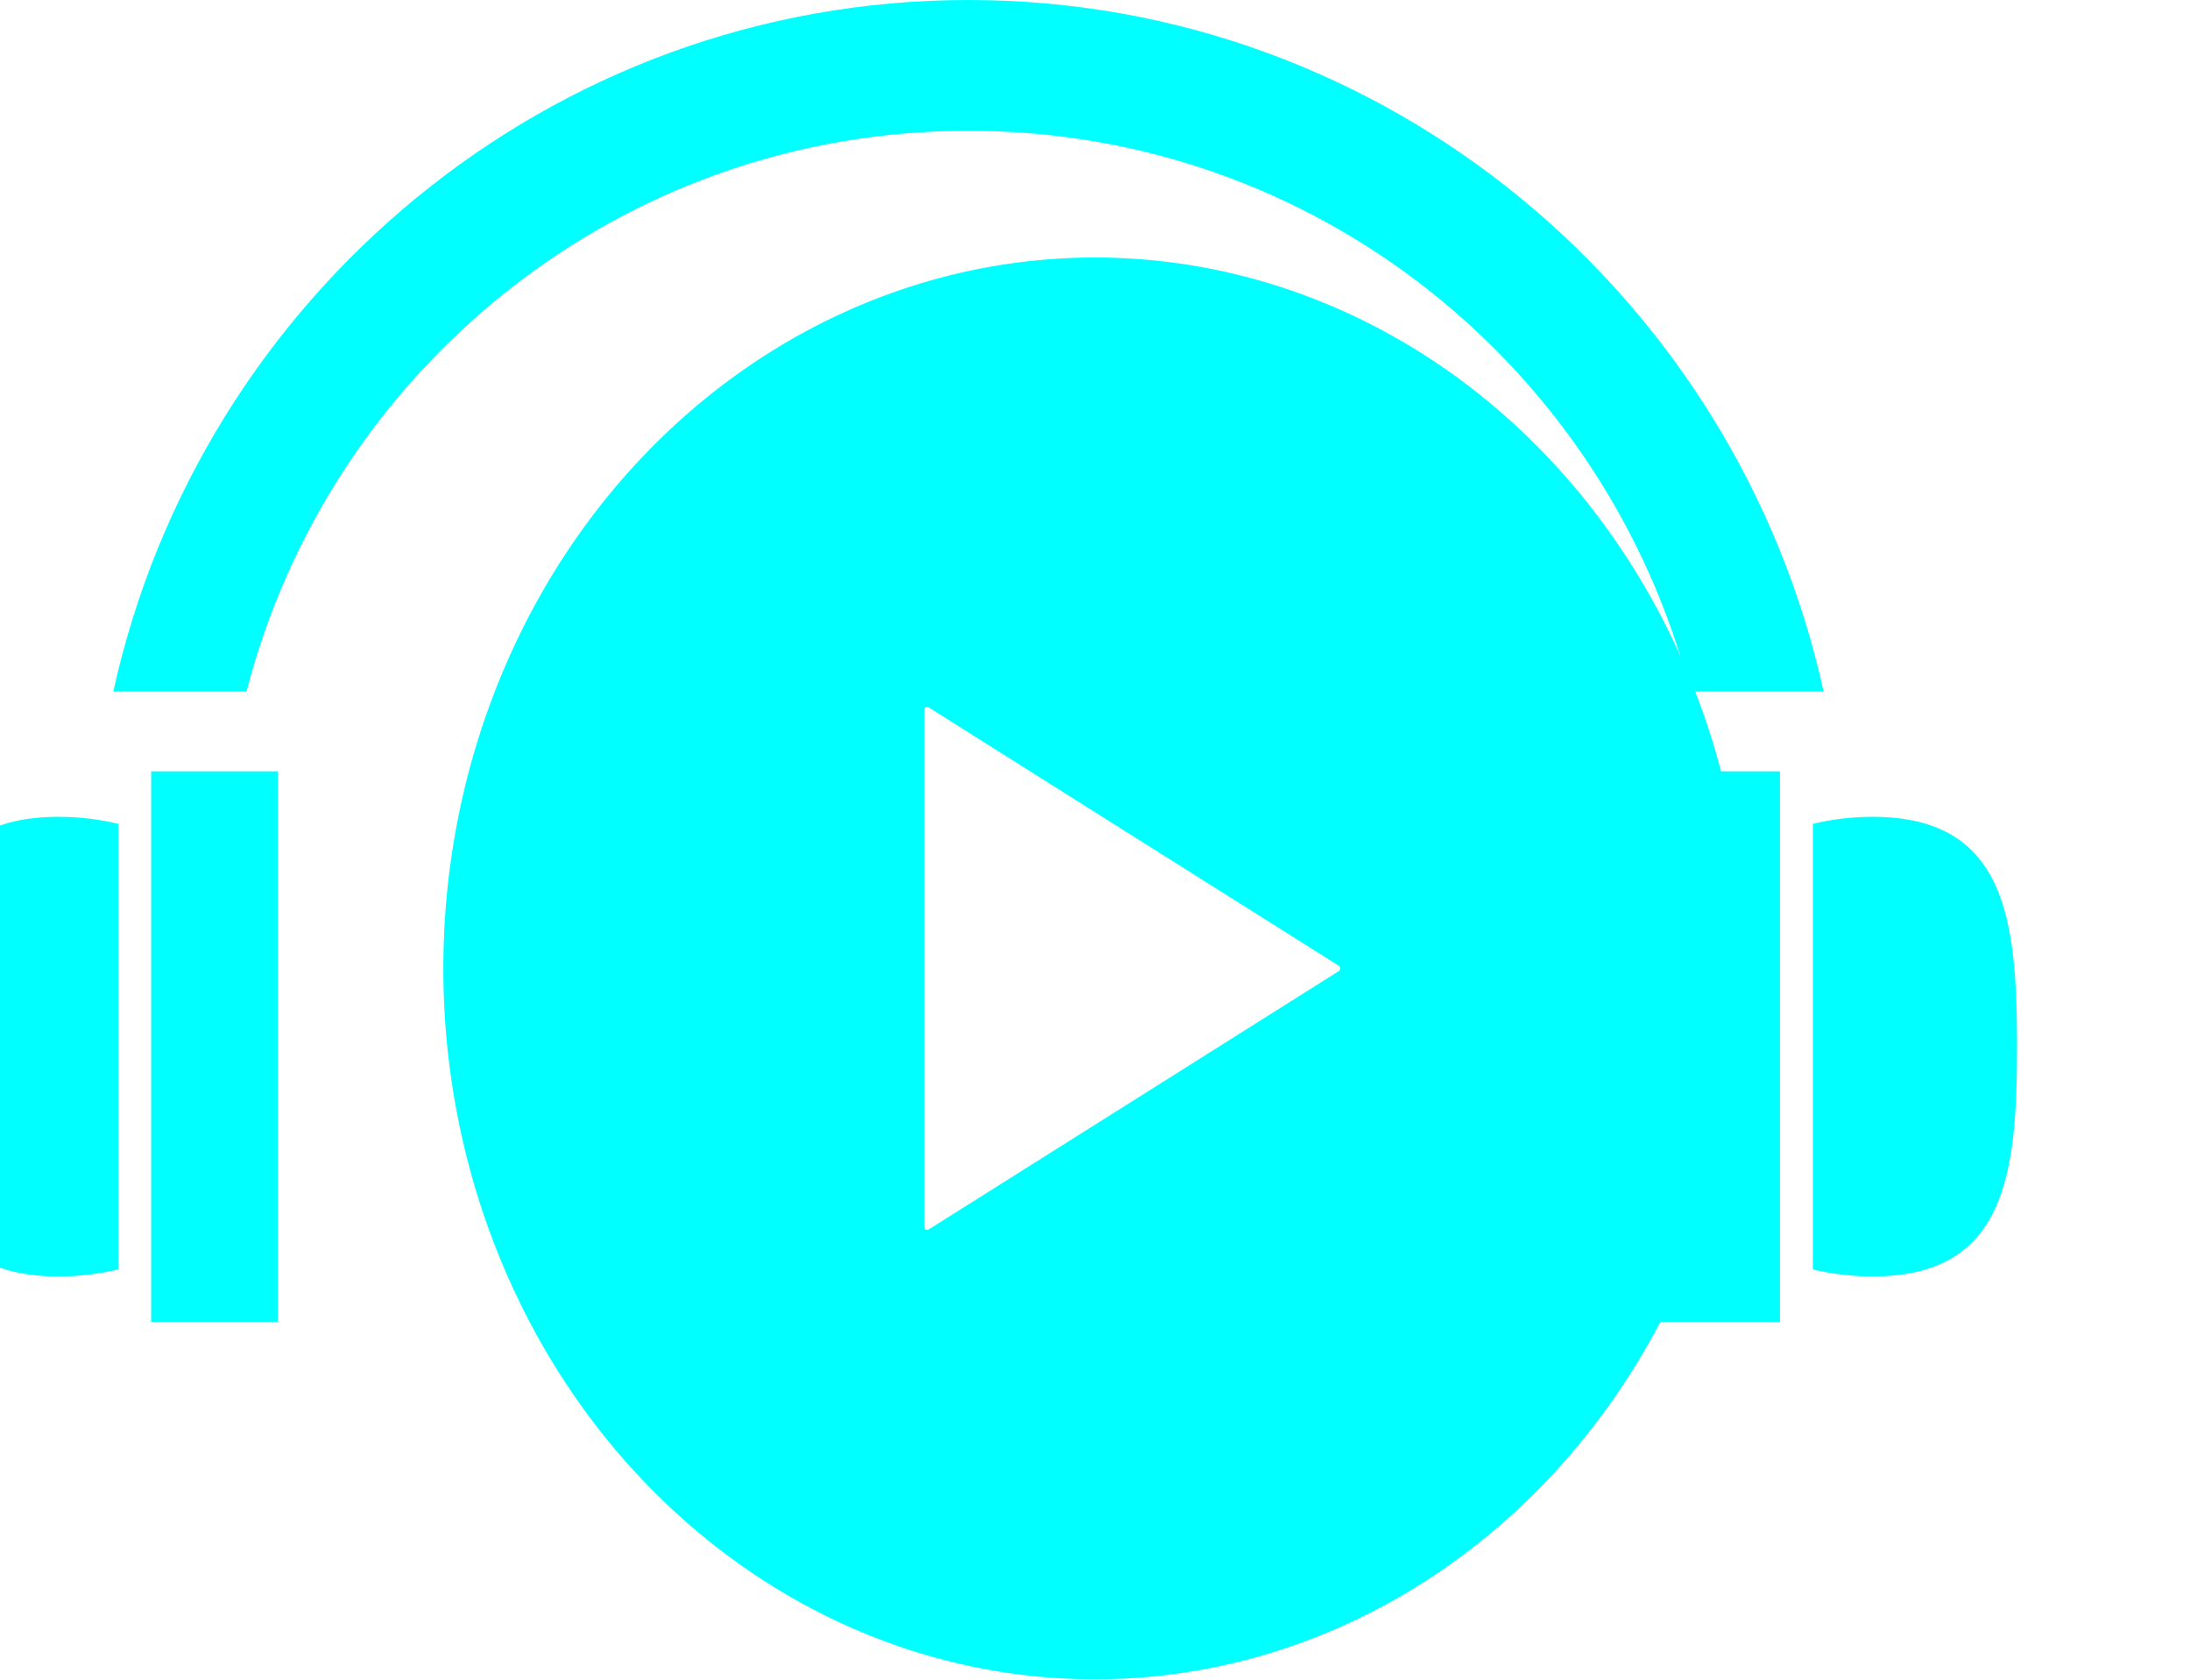 <?xml version="1.0" encoding="UTF-8" standalone="no"?>
<!-- Created with Inkscape (http://www.inkscape.org/) -->

<svg
   width="28.603"
   height="21.939"
   viewBox="0 0 7.568 5.805"
   version="1.1"
   id="svg1"
   xml:space="preserve"
   xmlns="http://www.w3.org/2000/svg"
   xmlns:svg="http://www.w3.org/2000/svg"><defs
     id="defs1" /><g
     id="layer1"
     transform="translate(-1067.112,22.476)"><g
       id="g85"><path
         id="path78"
         style="fill:#00ffff;fill-opacity:1;stroke:none;stroke-width:0.018;stroke-dasharray:none;stroke-opacity:1"
         d="m 1070.896,-21.586 a 2.252,2.457 0 0 0 -2.252,2.457 2.252,2.457 0 0 0 2.252,2.457 2.252,2.457 0 0 0 2.252,-2.457 2.252,2.457 0 0 0 -2.252,-2.457 z m -0.586,1.554 a 0.01,0.011 0 0 1 0.01,0 l 0.695,0.438 0.724,0.456 a 0.01,0.011 0 0 1 0,0.018 l -0.695,0.438 -0.724,0.456 a 0.01,0.011 0 0 1 -0.014,-0.009 v -0.876 -0.913 a 0.01,0.011 0 0 1 0.01,-0.009 z" /><g
         id="g84"
         transform="matrix(0.953,0,0,1,49.709,0)"><path
           d="m 1071.091,-22.476 c -1.516,-1e-6 -2.786,1.024 -3.101,2.39 h 0.483 c 0.303,-1.117 1.359,-1.938 2.618,-1.938 1.26,1e-6 2.315,0.821 2.618,1.938 h 0.483 c -0.315,-1.365 -1.586,-2.39 -3.101,-2.39 z"
           style="fill:#00ffff;stroke-width:0.07"
           id="path58" /><g
           id="g82"
           transform="matrix(0.071,0,0,0.08,1006.529,-25.508)"><path
             d="M 952.451,92.739 V 73.493 c 0.974,-0.199 1.995,-0.305 3.047,-0.305 6.822,0 7.38,4.435 7.38,9.928 -10e-6,5.493 -0.559,9.928 -7.38,9.928 -1.052,0 -2.073,-0.106 -3.047,-0.305 z"
             style="fill:#00ffff;stroke-width:0.291"
             id="path66-2" /><rect
             style="fill:#00ffff;fill-opacity:1;stroke:none;stroke-width:0;stroke-dasharray:none;stroke-opacity:1"
             id="rect67-0"
             width="6.467"
             height="23.784"
             x="-950.771"
             y="71.224"
             transform="scale(-1,1)" /></g><g
           id="g82-7"
           transform="matrix(-0.071,0,0,0.08,1135.632,-25.508)"><path
             d="M 952.451,92.739 V 73.493 c 0.974,-0.199 1.995,-0.305 3.047,-0.305 6.822,0 7.38,4.435 7.38,9.928 -10e-6,5.493 -0.559,9.928 -7.38,9.928 -1.052,0 -2.073,-0.106 -3.047,-0.305 z"
             style="fill:#00ffff;stroke-width:0.291"
             id="path66-2-4" /><rect
             style="fill:#00ffff;fill-opacity:1;stroke:none;stroke-width:0;stroke-dasharray:none;stroke-opacity:1"
             id="rect67-0-4"
             width="6.467"
             height="23.784"
             x="-950.771"
             y="71.224"
             transform="scale(-1,1)" /></g></g></g></g></svg>
